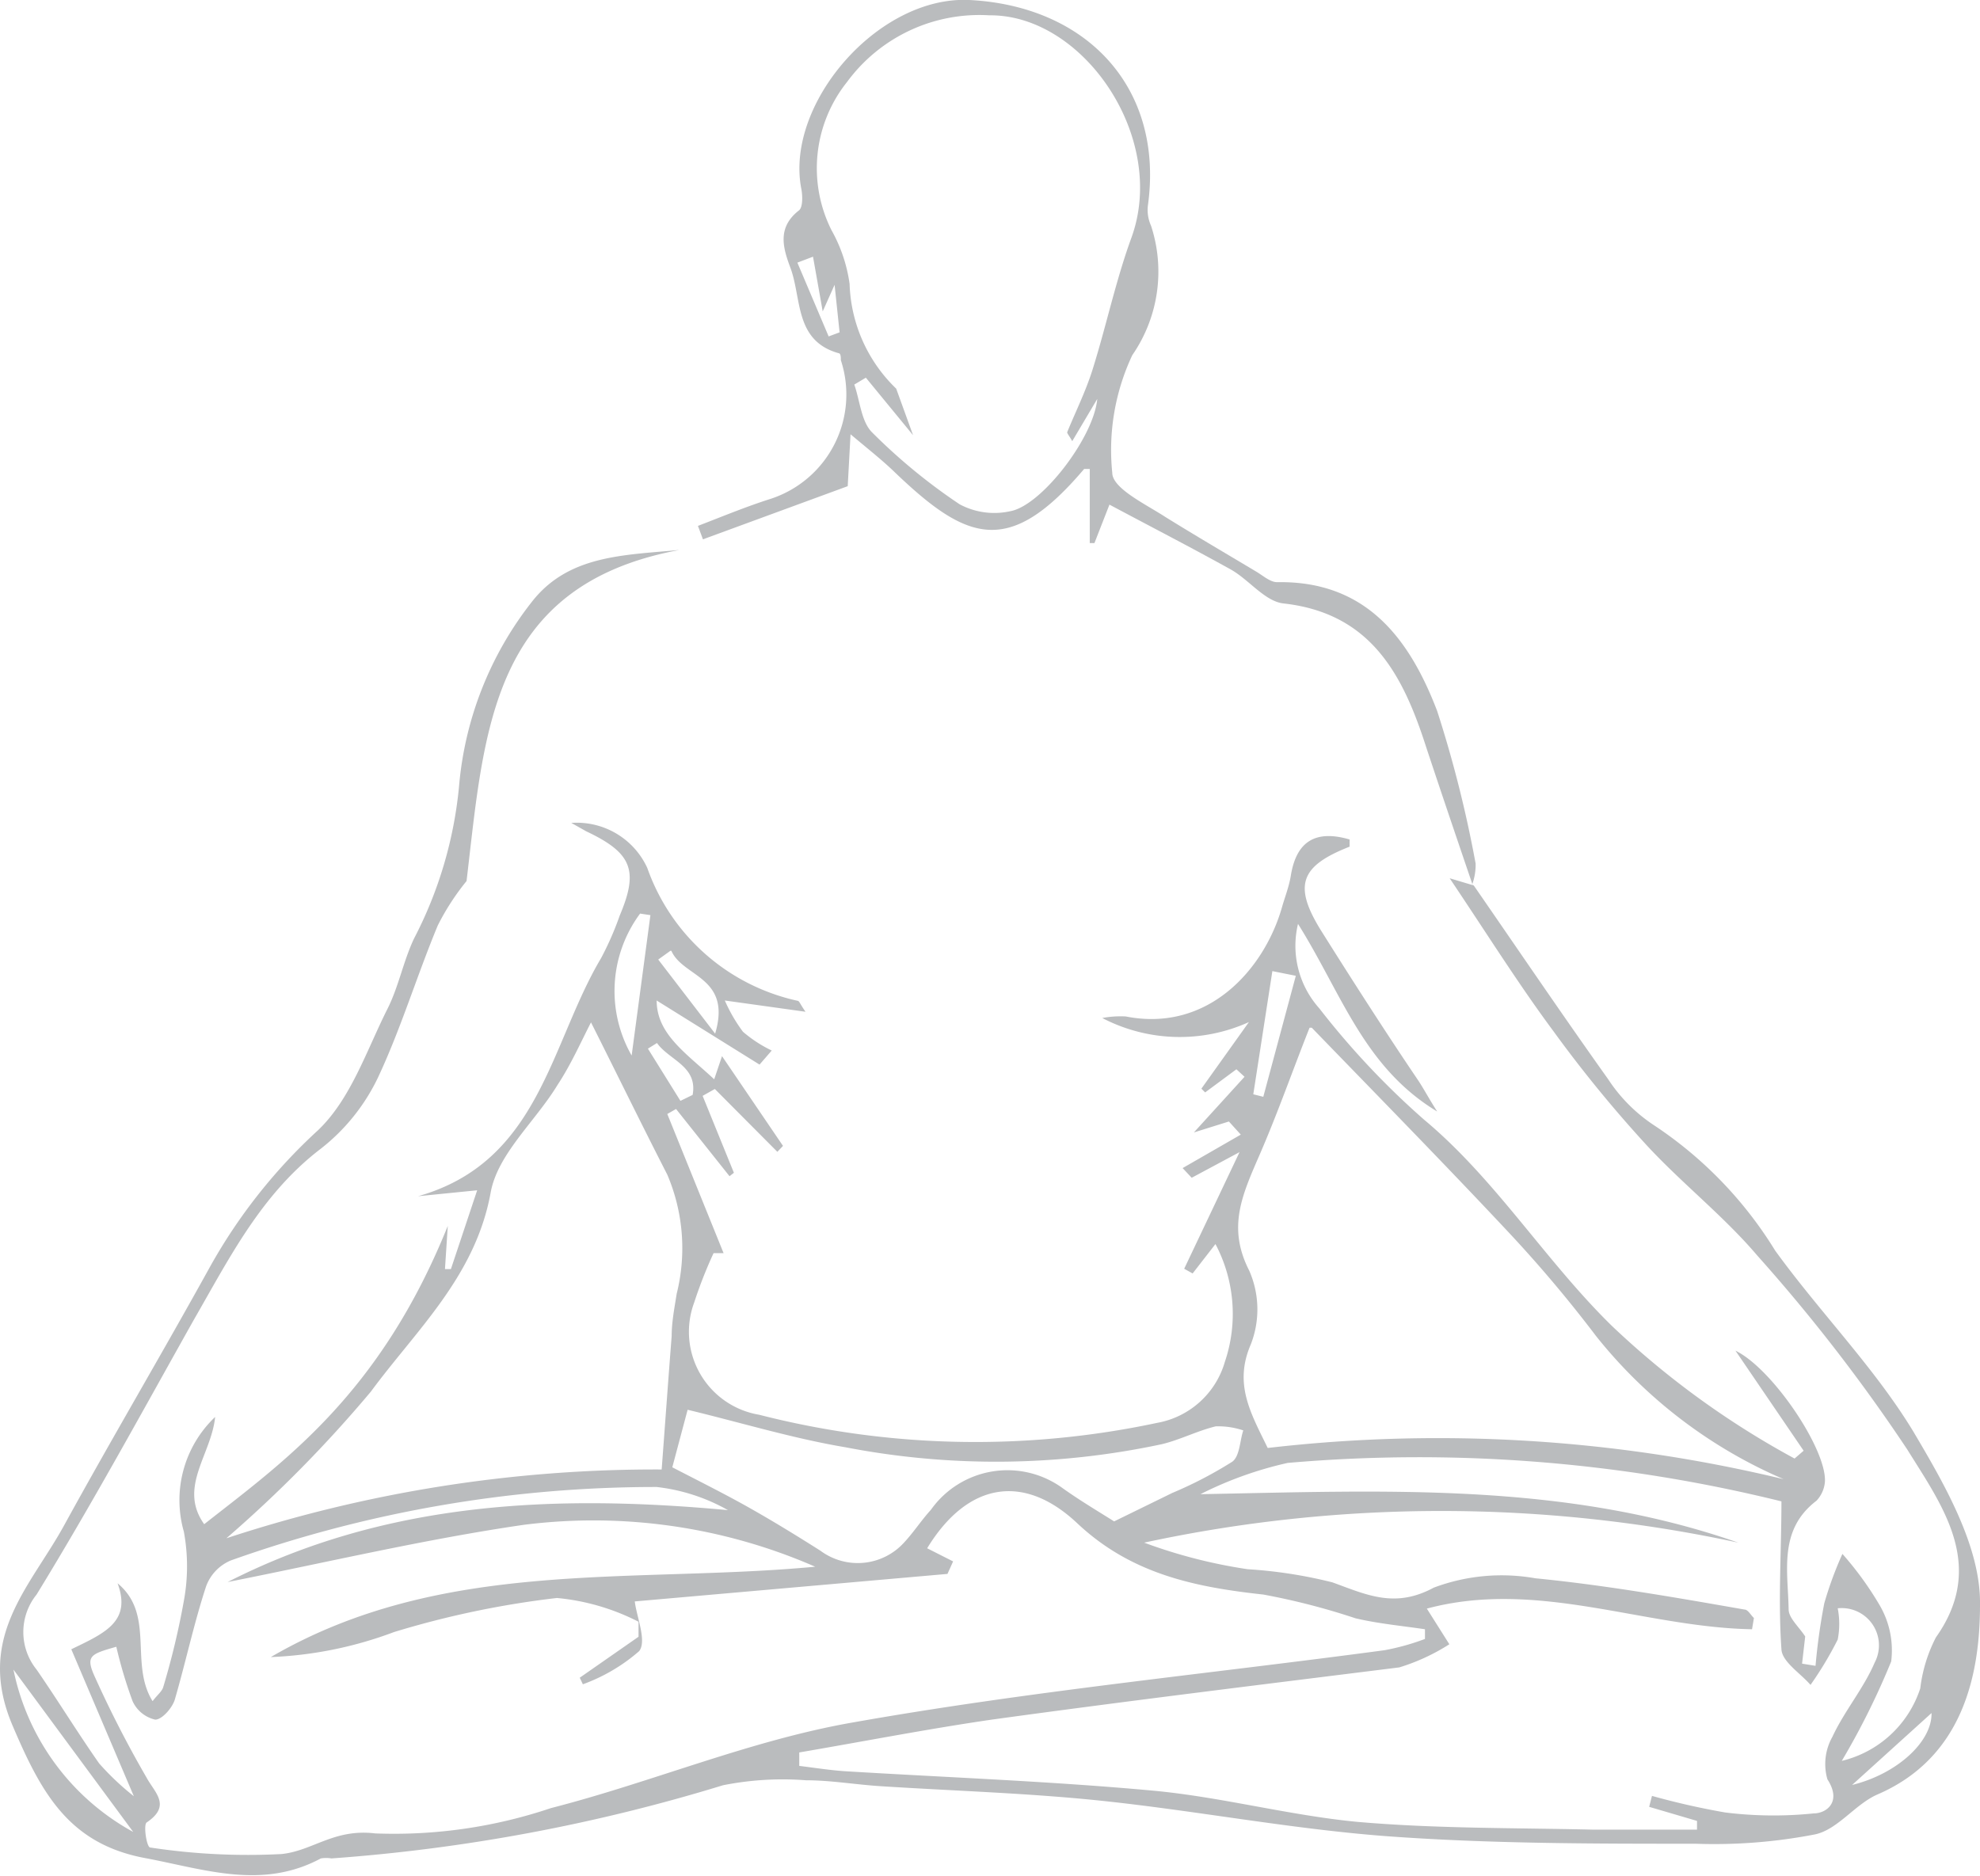 <svg xmlns="http://www.w3.org/2000/svg" viewBox="0 0 63.32 60"><defs><style>.cls-1{fill:#babcbe;}</style></defs><title>Ресурс 47</title><g id="Слой_2" data-name="Слой 2"><g id="Layer_2" data-name="Layer 2"><path class="cls-1" d="M22.86,34.83l-.39.22,1,2.46-.14.11-1.71-2.15-.28.16,1.8,4.45-.32,0a14.39,14.39,0,0,0-.62,1.58,2.69,2.69,0,0,0,2.08,3.59A27.88,27.88,0,0,0,37,45.51a2.76,2.76,0,0,0,2.17-1.95,4.78,4.78,0,0,0-.3-3.77l-.73.94-.27-.15,1.77-3.73-1.53.82-.29-.31,1.86-1.07-.38-.42-1.12.35,1.62-1.78-.26-.24-1,.74-.12-.12,1.52-2.13a5.36,5.36,0,0,1-4.69-.13,3.19,3.19,0,0,1,.75-.05c2.63.52,4.43-1.5,5-3.5.09-.32.22-.64.28-1,.18-1.13.82-1.47,1.88-1.16,0,.1,0,.22,0,.23-1.58.62-1.82,1.24-.89,2.72S44.3,33,45.35,34.55c.18.27.33.56.61,1-2.35-1.42-3.05-3.77-4.45-6a3,3,0,0,0,.68,2.7,25.67,25.67,0,0,0,3.35,3.56c2.3,1.92,3.86,4.49,6,6.59a27.43,27.43,0,0,0,5.85,4.25l.29-.25L55.5,43.2c1.18.57,2.93,3.17,2.86,4.2a1,1,0,0,1-.27.6c-1.22.93-.91,2.25-.89,3.47,0,.28.32.55.53.87l-.1.87.43.07a19.62,19.62,0,0,1,.28-2,11.82,11.82,0,0,1,.58-1.58,10.5,10.5,0,0,1,1.19,1.64,2.86,2.86,0,0,1,.37,1.8,24.14,24.14,0,0,1-1.58,3.18A3.5,3.5,0,0,0,61.41,54a4.78,4.78,0,0,1,.5-1.63c1.63-2.3.2-4.21-.91-6a55,55,0,0,0-4.8-6.21c-1.07-1.26-2.4-2.3-3.53-3.52a41,41,0,0,1-3-3.67c-1.12-1.51-2.12-3.11-3.31-4.88l.77.23,0,0c1.43,2.07,2.84,4.15,4.3,6.2A5.12,5.12,0,0,0,52.91,36a12.89,12.89,0,0,1,3.86,4c1.45,2,3.17,3.73,4.42,5.79,1,1.69,2.16,3.69,2.13,5.54,0,2.28-.57,4.89-3.27,6.06-.72.31-1.27,1.12-2,1.28a16.89,16.89,0,0,1-3.83.3c-3.29,0-6.58,0-9.86-.24-3.07-.23-6.12-.82-9.19-1.14-2.31-.24-4.65-.31-7-.46-.8-.05-1.6-.19-2.4-.19a9.75,9.75,0,0,0-2.65.16A56.45,56.45,0,0,1,10.6,59.44a1,1,0,0,0-.34,0c-1.86,1-3.68.36-5.56,0C2.23,59,1.34,57.39.41,55.21c-1.22-2.84.57-4.46,1.65-6.44C3.58,46,5.19,43.28,6.72,40.51a17.42,17.42,0,0,1,3.45-4.36c1.05-1,1.55-2.55,2.23-3.9.35-.7.5-1.51.84-2.23a13.23,13.23,0,0,0,1.44-4.87A11.06,11.06,0,0,1,17,19.26c1.17-1.51,2.94-1.5,4.73-1.67-6.05,1.12-6.24,5.8-6.81,10.59A7.74,7.74,0,0,0,14,29.6c-.67,1.61-1.18,3.31-1.92,4.88a6.37,6.37,0,0,1-1.82,2.26c-1.9,1.45-2.92,3.49-4.06,5.47C4.55,45.15,2.93,48.13,1.17,51a1.91,1.91,0,0,0,0,2.4c.69,1,1.3,2,2,3a8.47,8.47,0,0,0,1.11,1.05l-2-4.7c1.08-.52,1.93-.89,1.48-2.11,1.21,1,.37,2.57,1.12,3.77.15-.2.3-.31.34-.45a24.58,24.58,0,0,0,.66-2.76,6.08,6.08,0,0,0,0-2.21,3.67,3.67,0,0,1,1-3.67c-.12,1.21-1.19,2.25-.35,3.43,2.54-2,5.61-4.13,7.79-9.54l-.09,1.38.19,0,.84-2.52-1.89.19c3.89-1.1,4.22-4.87,5.85-7.61a9.81,9.81,0,0,0,.6-1.37c.61-1.44.39-2-1.07-2.69l-.48-.27a2.48,2.48,0,0,1,2.43,1.44,6.59,6.59,0,0,0,4.81,4.25c.05,0,.08.11.25.35L23.18,32a5,5,0,0,0,.58,1,4.17,4.17,0,0,0,.92.6l-.39.45L21,32c0,1.08.95,1.69,1.84,2.52l.25-.74,1.95,2.87-.18.19M3.72,52.67c-.84.24-1,.29-.67,1a35.56,35.56,0,0,0,1.64,3.19c.26.48.8.89,0,1.43-.11.08,0,.79.11.8A20.73,20.73,0,0,0,9,59.3c1-.1,1.68-.82,3-.66a15.73,15.73,0,0,0,5.62-.81c3.24-.83,6.38-2.17,9.66-2.74,5.64-1,11.34-1.55,17-2.31a7.51,7.51,0,0,0,1.29-.36l0-.31c-.74-.11-1.5-.18-2.22-.35A22,22,0,0,0,40.4,51c-2.2-.24-4.23-.66-5.95-2.28s-3.52-1.3-4.8.8l.83.42-.18.4-10,.88c.06.5.39,1.27.14,1.59a5.68,5.68,0,0,1-1.8,1.06l-.1-.21,1.88-1.31,0-.48a7.16,7.16,0,0,0-2.61-.76,29.44,29.44,0,0,0-5.21,1.09A12.59,12.59,0,0,1,8.66,53c5.48-3.19,11.54-2.34,17.41-2.89a17.72,17.72,0,0,0-9.32-1.34c-3.16.46-6.29,1.2-9.47,1.83,5.08-2.59,10.48-2.81,16-2.3A6,6,0,0,0,21,47.56,40.48,40.48,0,0,0,7.38,49.91a1.43,1.43,0,0,0-.79.83c-.39,1.19-.65,2.42-1,3.62-.08.27-.42.65-.63.64a1.05,1.05,0,0,1-.72-.59A14.47,14.47,0,0,1,3.72,52.67Zm21.84,3.38v.43c.48.06,1,.14,1.45.17,3.28.2,6.57.32,9.84.62,2.19.2,4.36.79,6.55,1,2.51.22,5.05.19,7.57.25,1.1,0,2.2,0,3.3,0v-.28l-1.53-.45.09-.35a23.93,23.93,0,0,0,2.34.53A12.51,12.51,0,0,0,58,58c.41,0,.91-.37.44-1.09a1.77,1.77,0,0,1,.16-1.36c.38-.82,1-1.55,1.35-2.37a1.19,1.19,0,0,0-1.18-1.74,2.61,2.61,0,0,1,0,1,11.36,11.36,0,0,1-.87,1.45c-.33-.38-.91-.74-.93-1.14-.11-1.56,0-3.14,0-4.73a48.33,48.33,0,0,0-15.79-1.23,11.94,11.94,0,0,0-2.79,1c5.87-.11,11.62-.4,17.2,1.55a45.07,45.07,0,0,0-19,0,16.44,16.44,0,0,0,3.31.85,14.88,14.88,0,0,1,2.71.42c1.1.4,2,.84,3.24.17a6.17,6.17,0,0,1,3.25-.3c2.24.22,4.46.61,6.69,1,.11,0,.2.18.3.27l-.06.36c-3.46-.06-6.86-1.61-10.4-.66l.72,1.14a6.5,6.5,0,0,1-1.6.74C40.35,53.88,36,54.41,31.72,55,29.66,55.3,27.61,55.7,25.56,56.05Zm15-9.74a47.19,47.19,0,0,1,16.48,1,15.46,15.46,0,0,1-6-4.58,41.74,41.74,0,0,0-2.79-3.31c-2.07-2.21-4.19-4.37-6.3-6.55,0,0-.13,0-.07,0-.54,1.36-1,2.68-1.57,4s-1.08,2.36-.36,3.77A3.08,3.08,0,0,1,40,43C39.45,44.27,40,45.2,40.54,46.31ZM7.24,49.2A43.87,43.87,0,0,1,21.16,47c.11-1.46.21-2.86.32-4.27,0-.45.09-.9.16-1.35a6,6,0,0,0-.3-3.81c-.82-1.6-1.61-3.22-2.44-4.87-.31.6-.64,1.35-1.07,2-.71,1.17-1.92,2.21-2.14,3.45-.49,2.68-2.38,4.39-3.83,6.36A41.1,41.1,0,0,1,7.24,49.2Zm28.39-.54,1.86-.91a13.08,13.08,0,0,0,1.92-1c.24-.18.24-.68.35-1a2.54,2.54,0,0,0-.88-.13c-.58.14-1.14.43-1.72.57a25.36,25.36,0,0,1-10.12.1c-1.67-.28-3.31-.78-5.05-1.2l-.49,1.84c.95.49,1.73.88,2.49,1.31s1.51.89,2.25,1.36a2,2,0,0,0,2.66-.25c.31-.33.56-.72.87-1.06A3,3,0,0,1,34,47.61C34.55,48,35.12,48.34,35.63,48.66Zm-31.32,10L.43,53.4A7.66,7.66,0,0,0,4.31,58.62ZM20.8,29.27l-.33-.05a4.16,4.16,0,0,0-.27,4.54Zm20.64,1.94-.75-.15L40.08,35l.32.08Zm-20-.8-.39.28,1.82,2.37C23.41,31.24,21.84,31.26,21.47,30.41ZM59.23,57.09c1.43-.35,2.56-1.38,2.54-2.3ZM21.76,35.21l.39-.19c.17-.92-.75-1.11-1.14-1.66l-.29.18Z"/><path class="cls-1" d="M47.1,28.32c-.5-1.47-1-2.94-1.49-4.42-.74-2.31-1.76-4.29-4.57-4.6-.59-.07-1.09-.75-1.67-1.08-1.26-.7-2.54-1.36-3.89-2.08L35,17.37l-.15,0V15c-.12,0-.17,0-.18,0-2.4,2.83-3.74,2.32-6.05.11-.38-.37-.8-.7-1.42-1.22l-.09,1.66-4.63,1.7-.16-.43c.78-.3,1.55-.62,2.34-.87a3.51,3.51,0,0,0,2.23-4.43c0-.08,0-.21-.06-.22-1.41-.39-1.19-1.71-1.54-2.7-.24-.64-.46-1.31.26-1.87.13-.1.12-.49.07-.72C25.12,3.3,28.09-.14,31,0c3.76.19,6.23,2.81,5.71,6.57a1.22,1.22,0,0,0,.1.65,4.7,4.7,0,0,1-.6,4.14,7.13,7.13,0,0,0-.64,3.76c0,.5,1.06,1,1.69,1.41,1,.62,1.94,1.17,2.91,1.75.22.13.45.34.67.34,2.86-.05,4.24,1.82,5.12,4.12a38.29,38.29,0,0,1,1.23,4.88,1.84,1.84,0,0,1-.11.67ZM29.2,13.92l-1.51-1.84-.37.22c.18.51.22,1.17.56,1.52a18.37,18.37,0,0,0,2.81,2.31,2.35,2.35,0,0,0,1.62.22c1-.18,2.67-2.36,2.78-3.59l-.8,1.35c-.1-.18-.17-.25-.16-.29.27-.66.59-1.3.81-2,.44-1.4.74-2.84,1.24-4.21C37.35,4.41,34.65.46,31.64.49a5.25,5.25,0,0,0-4.55,2.13,4.42,4.42,0,0,0-.5,4.74,4.87,4.87,0,0,1,.58,1.72,4.86,4.86,0,0,0,1.49,3.35M26,8.21l-.5.19,1,2.36.35-.13-.16-1.52-.38.85Z"/><path class="cls-1" d="M25.33,17.38l.13-.39"/><path class="cls-1" d="M33.58,14.05l.05.34"/></g></g></svg>